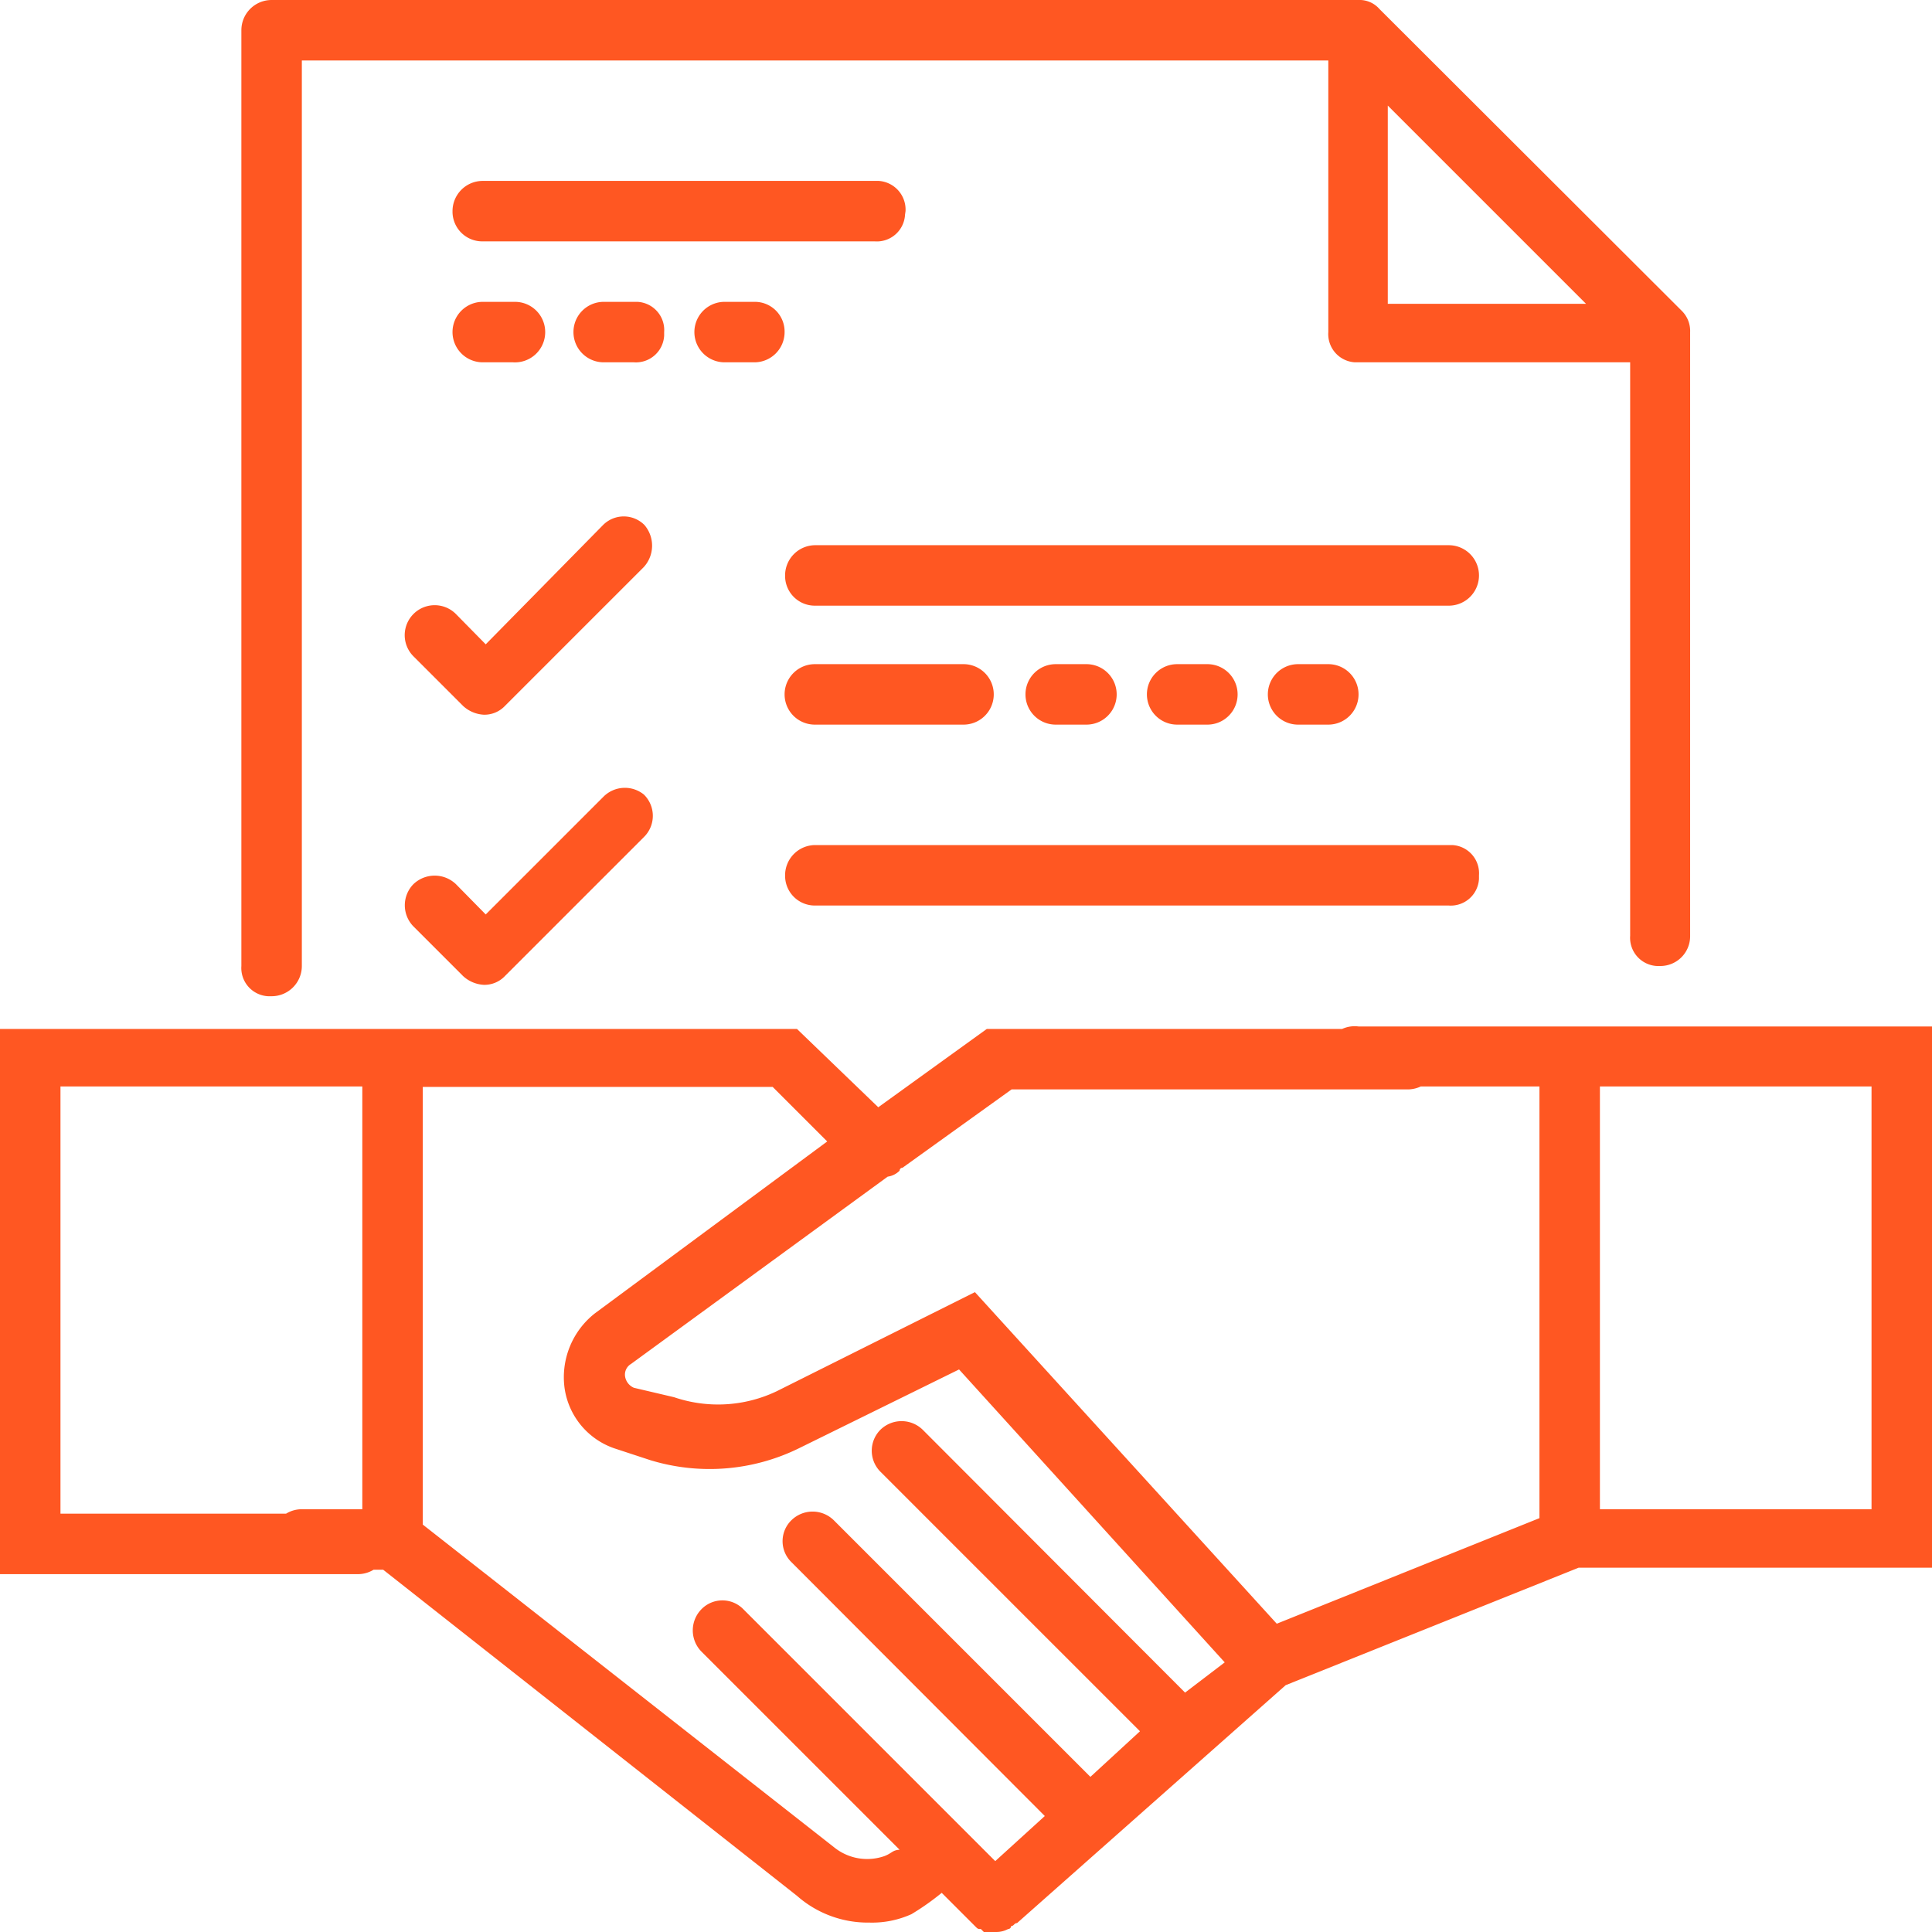 <svg xmlns="http://www.w3.org/2000/svg" viewBox="0 0 38.98 38.98"><defs><style>.cls-1{fill:#ff5722;}</style></defs><title>meetingNotes</title><g id="Layer_2" data-name="Layer 2"><g id="Layer_1-2" data-name="Layer 1"><g id="meetingNotes"><path id="Path_3965" data-name="Path 3965" class="cls-1" d="M13,10.59a.59.59,0,0,0-.83,0l0,0L9.8,13l-.6-.61a.6.6,0,0,0-.86.85l1,1a.67.67,0,0,0,.42.18.57.57,0,0,0,.43-.18l2.8-2.8A.64.64,0,0,0,13,10.59Z"/><path id="Path_3966" data-name="Path 3966" class="cls-1" d="M12.18,16.07,9.8,18.45l-.6-.61a.62.62,0,0,0-.86,0,.61.61,0,0,0,0,.85l1,1a.67.67,0,0,0,.42.18.57.57,0,0,0,.43-.18l2.8-2.8a.6.6,0,0,0,0-.86A.61.61,0,0,0,12.18,16.07Z"/><g id="Group_397" data-name="Group 397"><path id="Path_3968" data-name="Path 3968" class="cls-1" d="M27.41,20.71a.61.61,0,1,0,0,1.21h3.65v8.71l-5.3,2.13-6.09-6.69-4,2a2.75,2.75,0,0,1-2.07.12L12.79,28a.3.3,0,0,1-.18-.24.25.25,0,0,1,.12-.24l5.18-3.78a.42.42,0,0,0,.24-.12.06.06,0,0,1,.06-.06h0l2.2-1.58h8a.62.62,0,0,0,.61-.62.6.6,0,0,0-.61-.6H19.91l-2.19,1.58-1.64-1.58H0v11H7.22a.61.61,0,0,0,.61-.61.61.61,0,0,0-.61-.61h-6V21.92H7.31v8.53H6.09a.61.61,0,0,0,0,1.22H7.73l8.35,6.58a2.16,2.16,0,0,0,1.46.54,1.93,1.93,0,0,0,.85-.17,5.16,5.16,0,0,0,.61-.43l.67.67c.06.06.06.06.12.06l.06.06h.25a.5.5,0,0,0,.24-.06.06.06,0,0,0,.06-.06h0c.06,0,.06-.06.12-.06L25.94,34l5.91-2.37H39V20.71ZM17.84,37.45a1.06,1.06,0,0,1-1-.17L8.53,30.76V21.93h7.06l1.1,1.1L12,26.5A1.64,1.64,0,0,0,11.39,28a1.51,1.51,0,0,0,1,1.22l.73.24a4.09,4.09,0,0,0,3-.24l3.23-1.59,5.36,5.91-.8.61-5.29-5.3a.61.61,0,0,0-.86,0,.6.6,0,0,0,0,.84l5.24,5.24-1,.92-5.18-5.18a.61.61,0,0,0-.85,0,.59.59,0,0,0,0,.85l5.11,5.12-1,.91L15,32.47a.59.59,0,0,0-.85,0,.61.61,0,0,0,0,.85l4,4C18,37.33,18,37.39,17.84,37.45Zm19.92-7H32.28V21.92h5.48Z"/></g><path id="Path_3969" data-name="Path 3969" class="cls-1" d="M13.4,6.7a.57.57,0,0,0-.54-.61h-.68a.61.61,0,0,0-.61.61.61.61,0,0,0,.61.61h.61a.57.57,0,0,0,.61-.54Z"/><path id="Path_3970" data-name="Path 3970" class="cls-1" d="M14.62,7.31h.61a.61.61,0,0,0,.6-.61.6.6,0,0,0-.6-.61h-.61a.61.61,0,0,0,0,1.22Z"/><path id="Path_3971" data-name="Path 3971" class="cls-1" d="M9.74,7.31h.61A.61.61,0,0,0,11,6.7a.61.61,0,0,0-.61-.61H9.74a.61.61,0,0,0,0,1.22Z"/><path id="Path_3972" data-name="Path 3972" class="cls-1" d="M33.5,19.49a.6.6,0,0,0,.6-.61V6.7a.57.57,0,0,0-.17-.43L27.83.18A.53.53,0,0,0,27.41,0H5.48a.61.61,0,0,0-.61.61V19.49a.57.57,0,0,0,.54.61h.07a.61.61,0,0,0,.61-.61V1.22H26.8V6.7a.57.57,0,0,0,.54.61h5.55V18.88a.57.57,0,0,0,.54.61ZM28,2.13l4,4H28Z"/><path id="Path_3973" data-name="Path 3973" class="cls-1" d="M18.27,4.26a.58.58,0,0,0-.54-.61h-8a.61.61,0,0,0-.6.61.6.6,0,0,0,.6.61h7.92a.57.57,0,0,0,.61-.54Z"/><path id="Path_3974" data-name="Path 3974" class="cls-1" d="M24.36,14.62a.61.61,0,0,0,0-1.22h-.61a.61.61,0,0,0-.61.61.61.61,0,0,0,.61.61h.61Z"/><path id="Path_3975" data-name="Path 3975" class="cls-1" d="M26.8,14.62a.61.61,0,0,0,0-1.22h-.61a.61.61,0,0,0,0,1.22h.62Z"/><path id="Path_3976" data-name="Path 3976" class="cls-1" d="M21.92,14.62a.61.61,0,0,0,0-1.22h-.62a.61.61,0,0,0,0,1.22h.61Z"/><path id="Path_3977" data-name="Path 3977" class="cls-1" d="M29.23,11H16.44a.61.61,0,0,0-.6.61.6.6,0,0,0,.6.61H29.23a.61.61,0,0,0,.61-.61A.61.61,0,0,0,29.23,11Z"/><path id="Path_3978" data-name="Path 3978" class="cls-1" d="M16.44,14.62h3a.61.61,0,0,0,0-1.22h-3a.61.61,0,0,0,0,1.22h0Z"/><path id="Path_3979" data-name="Path 3979" class="cls-1" d="M29.84,17.66a.57.57,0,0,0-.54-.61H16.44a.61.61,0,0,0-.6.61.6.6,0,0,0,.6.61H29.23a.57.57,0,0,0,.61-.54Z"/></g></g></g></svg>